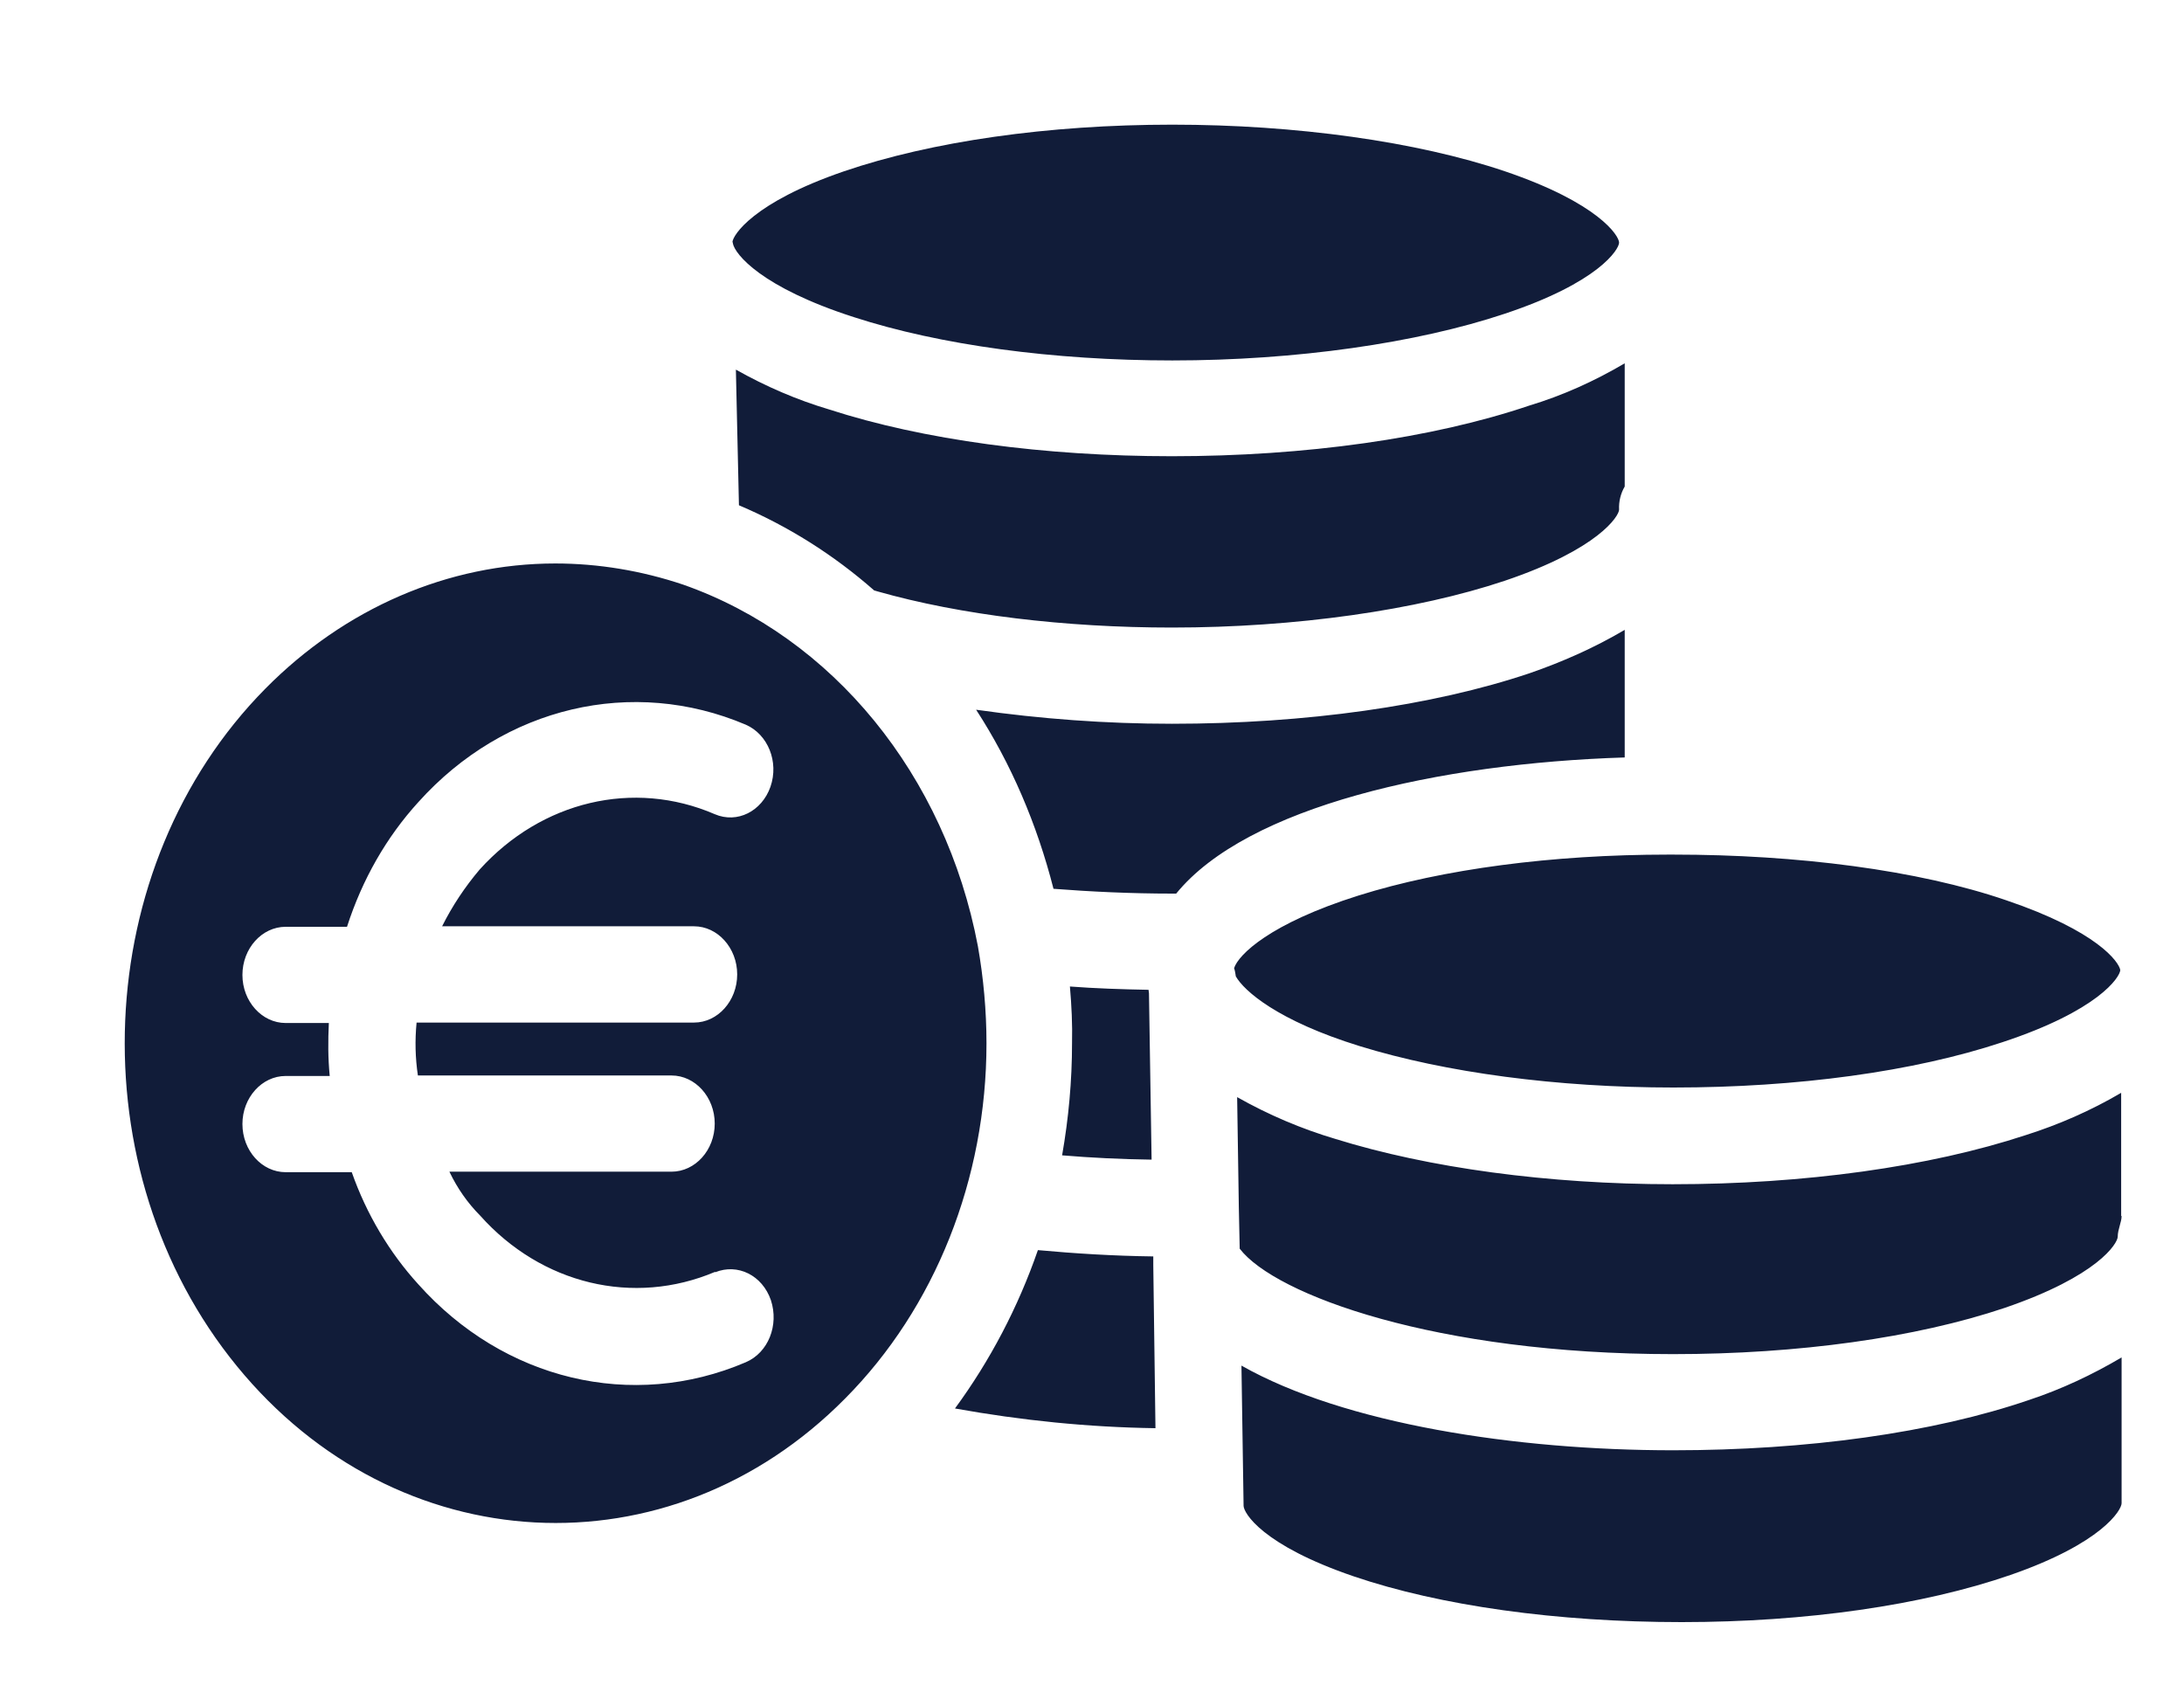 <svg xmlns="http://www.w3.org/2000/svg"
 xmlns:xlink="http://www.w3.org/1999/xlink"
 width="35px" height="27px"  viewBox="0 0 35 27">
<path fill-rule="evenodd"  fill="#111c39"
 d="M15.671,15.163 C15.151,12.424 13.344,10.211 10.948,9.37 C10.284,9.147 9.591,9.031 8.899,9.031 C7.182,9.031 5.527,9.748 4.253,11.037 C1.434,13.89 1.233,18.757 3.796,21.895 C6.358,25.034 10.727,25.265 13.545,22.413 C14.985,20.963 15.809,18.896 15.809,16.721 C15.809,16.203 15.761,15.672 15.671,15.163 ZM11.952,21.833 C10.131,22.613 8.075,22.119 6.704,20.584 C6.24,20.075 5.873,19.458 5.637,18.787 C5.637,18.787 4.578,18.787 4.578,18.787 C4.197,18.787 3.885,18.441 3.885,18.015 C3.885,17.592 4.197,17.245 4.578,17.245 C4.578,17.245 5.284,17.245 5.284,17.245 C5.256,16.959 5.256,16.681 5.27,16.396 C5.27,16.396 4.578,16.396 4.578,16.396 C4.197,16.396 3.885,16.049 3.885,15.626 C3.885,15.201 4.197,14.854 4.578,14.854 C4.578,14.854 5.561,14.854 5.561,14.854 C5.804,14.099 6.191,13.419 6.704,12.856 C8.082,11.322 10.138,10.844 11.952,11.615 C12.306,11.77 12.486,12.209 12.347,12.61 C12.209,13.003 11.814,13.204 11.454,13.049 C10.152,12.487 8.677,12.841 7.687,13.936 C7.452,14.214 7.251,14.514 7.085,14.846 C7.085,14.846 11.122,14.846 11.122,14.846 C11.502,14.846 11.814,15.194 11.814,15.617 C11.814,16.042 11.502,16.389 11.122,16.389 C11.122,16.389 6.676,16.389 6.676,16.389 C6.648,16.674 6.655,16.959 6.697,17.237 C6.697,17.237 10.761,17.237 10.761,17.237 C11.142,17.237 11.454,17.584 11.454,18.008 C11.454,18.433 11.142,18.779 10.761,18.779 C10.761,18.779 7.202,18.779 7.202,18.779 C7.327,19.042 7.493,19.28 7.694,19.482 C8.677,20.584 10.152,20.939 11.461,20.384 C11.461,20.384 11.461,20.384 11.461,20.391 C11.821,20.245 12.216,20.438 12.354,20.838 C12.486,21.24 12.312,21.679 11.952,21.833 ZM24.119,2.746 C22.706,2.268 20.767,1.998 18.787,1.998 C16.793,1.998 14.923,2.268 13.524,2.746 C12.063,3.247 11.745,3.772 11.738,3.879 C11.745,3.888 11.745,3.888 11.745,3.903 C11.779,4.073 12.195,4.604 13.684,5.083 C15.062,5.53 16.876,5.777 18.787,5.777 C20.767,5.777 22.706,5.499 24.112,5.029 C25.621,4.528 25.947,3.996 25.947,3.888 C25.947,3.78 25.621,3.256 24.119,2.746 ZM18.482,20.275 C18.482,20.275 18.482,20.137 18.482,20.137 C17.845,20.129 17.222,20.09 16.633,20.036 C16.315,20.954 15.865,21.81 15.304,22.574 C16.37,22.766 17.443,22.875 18.517,22.89 C18.517,22.89 18.482,20.275 18.482,20.275 ZM24.506,6.501 C22.955,7.026 20.92,7.312 18.78,7.312 C16.737,7.312 14.792,7.05 13.289,6.563 C12.77,6.409 12.271,6.193 11.793,5.924 C11.793,5.924 11.842,8.098 11.842,8.098 C12.624,8.43 13.351,8.885 14.009,9.463 C14.03,9.471 14.044,9.471 14.064,9.479 C15.394,9.857 17.07,10.058 18.78,10.058 C20.76,10.058 22.706,9.78 24.112,9.309 C25.621,8.8 25.947,8.268 25.947,8.168 C25.94,8.037 25.974,7.905 26.037,7.798 C26.037,7.798 26.037,5.823 26.037,5.823 C25.552,6.109 25.04,6.34 24.506,6.501 ZM24.513,10.79 C22.955,11.314 20.92,11.6 18.78,11.6 C17.727,11.6 16.682,11.523 15.643,11.375 C16.204,12.239 16.619,13.211 16.883,14.245 C17.478,14.291 18.122,14.322 18.787,14.322 C18.808,14.322 18.828,14.322 18.849,14.322 C19.985,12.926 23.059,12.233 26.037,12.14 C26.037,12.14 26.037,10.095 26.037,10.095 C25.552,10.381 25.047,10.605 24.513,10.79 ZM17.021,18.517 C17.485,18.556 17.963,18.579 18.455,18.586 C18.455,18.586 18.413,15.919 18.413,15.919 C18.413,15.903 18.406,15.879 18.406,15.864 C17.977,15.856 17.554,15.842 17.146,15.811 C17.173,16.119 17.187,16.42 17.18,16.72 C17.18,17.322 17.125,17.923 17.021,18.517 ZM33.993,19.489 C33.993,19.489 33.993,17.515 33.993,17.515 C33.508,17.8 32.996,18.024 32.463,18.193 C30.919,18.702 28.91,18.98 26.805,18.98 C24.811,18.98 22.893,18.718 21.404,18.255 C20.857,18.093 20.331,17.869 19.826,17.584 C19.826,17.584 19.853,19.35 19.853,19.35 C19.853,19.35 19.867,20.013 19.867,20.013 C20.435,20.754 23.011,21.703 26.812,21.703 C28.82,21.703 30.704,21.44 32.123,20.963 C33.619,20.453 33.938,19.928 33.938,19.82 C33.938,19.705 34,19.589 34,19.489 C34,19.489 33.993,19.489 33.993,19.489 ZM32.525,22.435 C30.974,22.967 28.952,23.244 26.812,23.244 C24.292,23.244 21.543,22.821 19.895,21.887 C19.895,21.887 19.929,24.116 19.929,24.116 C19.929,24.124 19.929,24.124 19.929,24.132 C19.929,24.248 20.227,24.764 21.695,25.265 C23.08,25.736 24.95,25.998 26.951,25.998 C28.945,25.998 30.815,25.728 32.22,25.242 C33.688,24.733 34,24.201 34,24.093 C34,24.093 34,21.756 34,21.756 C33.529,22.034 33.037,22.265 32.525,22.435 ZM32.151,14.429 C30.738,13.944 28.8,13.697 26.819,13.697 C26.819,13.697 26.729,13.697 26.729,13.697 C24.88,13.697 23.122,13.928 21.771,14.353 C20.352,14.8 19.846,15.301 19.777,15.517 C19.791,15.556 19.798,15.602 19.805,15.649 C19.936,15.879 20.469,16.358 21.792,16.767 C23.163,17.19 24.95,17.43 26.819,17.43 C28.8,17.43 30.669,17.176 32.089,16.704 C33.626,16.197 33.972,15.664 33.979,15.548 C33.958,15.417 33.612,14.924 32.151,14.429 Z"/>
</svg>